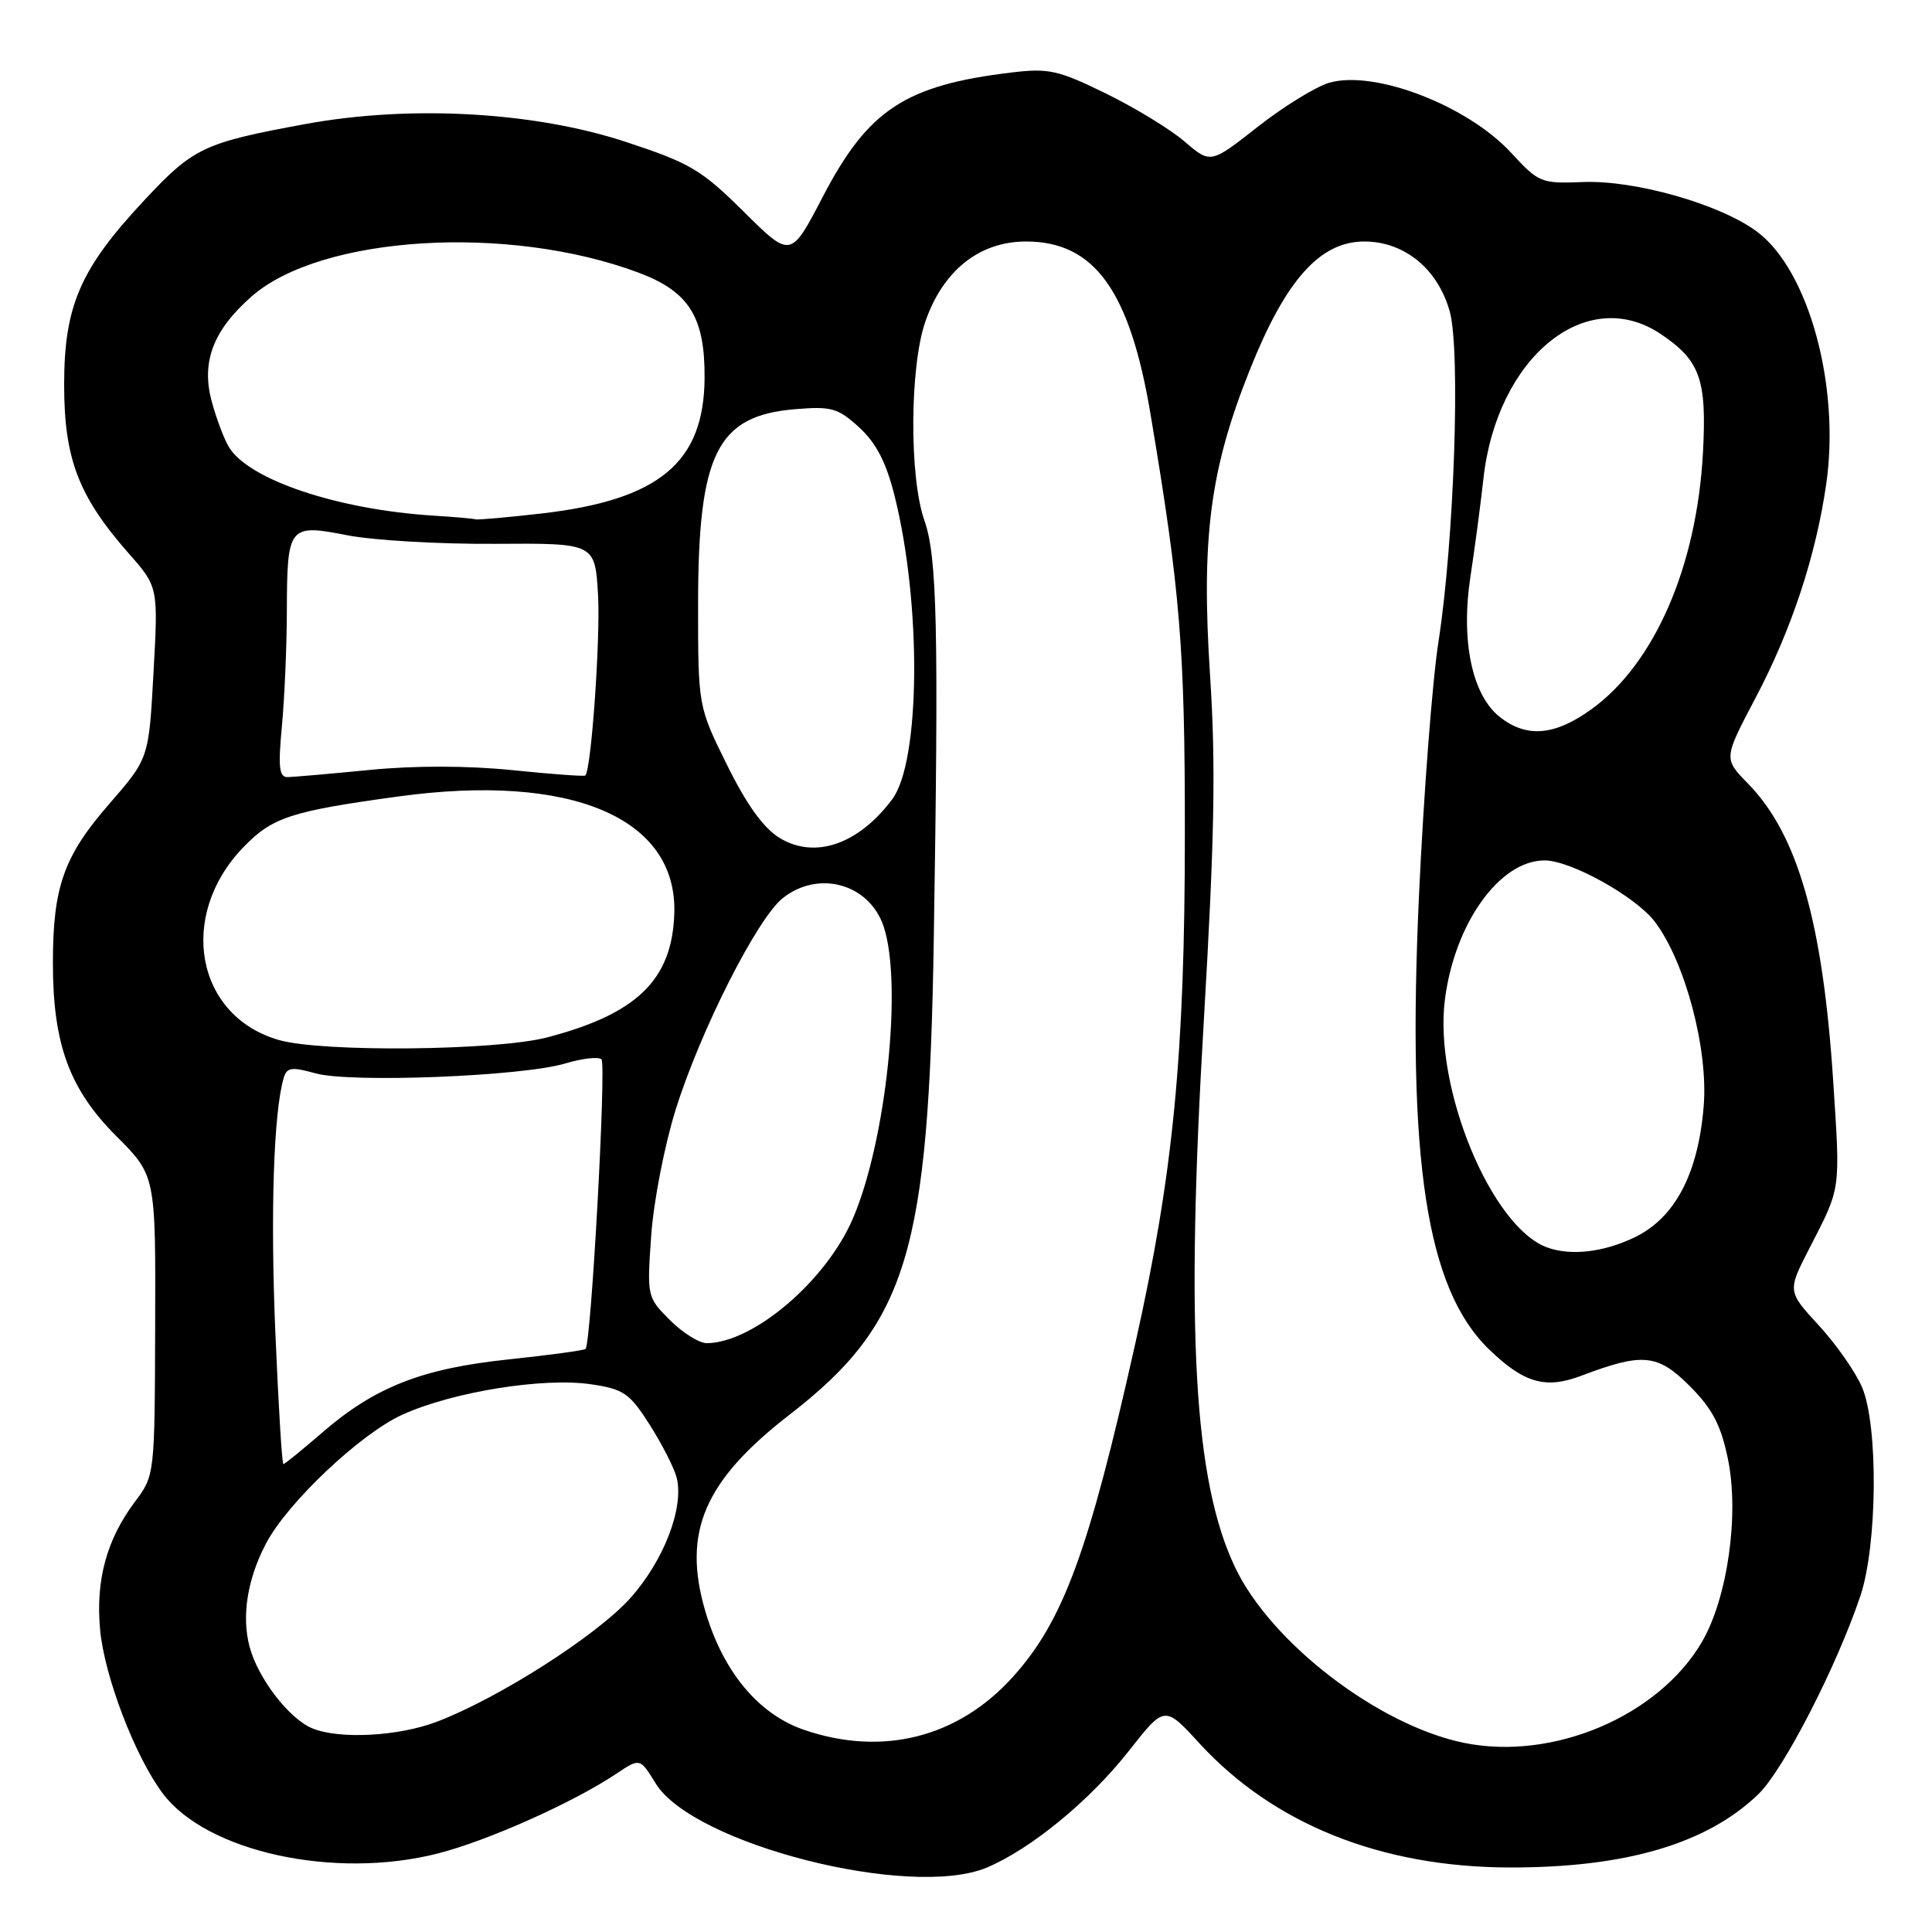 <?xml version="1.0" encoding="UTF-8" standalone="no"?>
<!DOCTYPE svg PUBLIC "-//W3C//DTD SVG 1.1//EN" "http://www.w3.org/Graphics/SVG/1.1/DTD/svg11.dtd" >
<svg xmlns="http://www.w3.org/2000/svg" xmlns:xlink="http://www.w3.org/1999/xlink" version="1.1" viewBox="0 0 256 256">
 <g >
 <path fill="currentColor"
d=" M 130.74 247.47 C 136.55 245.04 144.39 238.61 149.56 232.03 C 154.32 225.97 154.32 225.97 158.91 230.98 C 168.74 241.70 182.98 247.41 200.00 247.45 C 215.41 247.49 226.22 244.30 233.02 237.71 C 236.33 234.49 243.34 220.88 246.50 211.50 C 248.77 204.77 248.90 188.88 246.73 183.81 C 245.86 181.78 243.28 178.09 240.99 175.61 C 236.83 171.09 236.83 171.09 239.81 165.30 C 243.96 157.23 243.86 157.90 242.91 143.28 C 241.53 122.18 238.21 110.57 231.61 103.82 C 228.38 100.52 228.38 100.52 232.60 92.51 C 237.40 83.42 240.64 73.58 242.00 64.03 C 243.83 51.08 239.66 35.87 232.87 30.74 C 228.04 27.09 216.70 23.85 209.76 24.12 C 204.20 24.34 203.89 24.22 200.21 20.22 C 194.43 13.97 182.15 9.24 176.15 10.96 C 174.37 11.47 170.10 14.10 166.66 16.80 C 160.41 21.71 160.41 21.71 156.96 18.75 C 155.06 17.12 150.35 14.25 146.50 12.37 C 140.20 9.29 138.95 9.01 134.00 9.61 C 119.94 11.30 115.02 14.55 109.03 26.06 C 104.78 34.23 104.78 34.23 98.56 28.06 C 92.93 22.48 91.45 21.61 82.92 18.80 C 70.77 14.80 54.36 13.89 40.50 16.43 C 27.02 18.91 25.65 19.55 19.21 26.44 C 10.63 35.60 8.50 40.49 8.50 51.00 C 8.50 60.79 10.41 65.77 17.03 73.30 C 20.97 77.77 20.97 77.77 20.34 89.13 C 19.72 100.50 19.72 100.50 14.47 106.53 C 8.46 113.43 7.01 117.51 7.01 127.57 C 7.00 138.32 9.19 144.32 15.40 150.53 C 20.63 155.76 20.63 155.76 20.56 175.63 C 20.50 195.48 20.50 195.50 17.87 199.00 C 14.14 203.98 12.66 209.37 13.26 215.90 C 13.82 222.11 17.91 232.79 21.59 237.67 C 27.41 245.39 44.33 249.08 58.00 245.60 C 64.60 243.92 75.93 238.86 81.65 235.04 C 84.80 232.93 84.80 232.93 86.89 236.33 C 91.87 244.38 120.64 251.69 130.74 247.47 Z  M 194.00 230.94 C 182.67 228.63 168.40 217.69 163.64 207.65 C 158.20 196.19 157.08 176.52 159.51 135.26 C 160.94 110.96 161.11 101.35 160.34 89.50 C 159.15 71.21 160.33 62.18 165.65 48.90 C 170.38 37.07 174.92 32.00 180.77 32.00 C 186.11 32.00 190.55 35.65 192.11 41.32 C 193.54 46.57 192.68 71.66 190.61 85.00 C 189.79 90.22 188.64 105.30 188.03 118.50 C 186.41 153.83 189.02 170.81 197.32 178.81 C 201.95 183.28 204.79 184.09 209.54 182.29 C 217.67 179.21 219.63 179.40 223.89 183.65 C 226.90 186.67 228.02 188.80 228.95 193.28 C 230.49 200.66 228.91 211.77 225.50 217.59 C 219.74 227.41 205.78 233.34 194.00 230.94 Z  M 106.53 229.21 C 100.47 227.13 95.77 221.45 93.43 213.40 C 90.40 202.98 93.33 196.19 104.65 187.43 C 120.23 175.36 123.07 165.99 123.73 124.50 C 124.39 83.24 124.18 73.77 122.49 68.97 C 120.48 63.29 120.54 48.72 122.58 42.71 C 124.91 35.87 129.75 32.00 135.96 32.00 C 145.01 32.00 149.70 38.50 152.44 54.82 C 156.40 78.37 157.01 85.83 157.00 110.50 C 157.00 139.77 155.46 155.56 150.44 177.99 C 144.26 205.62 140.89 214.79 134.21 222.20 C 126.96 230.24 116.94 232.78 106.53 229.21 Z  M 41.42 229.03 C 38.33 227.78 34.19 222.41 33.07 218.20 C 31.99 214.15 32.77 209.23 35.26 204.50 C 38.10 199.11 47.71 190.02 53.28 187.47 C 59.93 184.43 72.03 182.48 78.35 183.43 C 82.66 184.07 83.43 184.61 86.11 188.82 C 87.74 191.39 89.34 194.53 89.66 195.79 C 90.67 199.78 87.94 206.85 83.48 211.80 C 79.00 216.77 66.04 225.04 57.86 228.15 C 52.79 230.07 45.02 230.49 41.42 229.03 Z  M 36.48 176.45 C 35.82 160.62 36.26 147.35 37.59 142.84 C 38.00 141.43 38.63 141.34 41.79 142.22 C 46.43 143.52 69.20 142.62 74.88 140.92 C 77.15 140.24 79.32 139.99 79.70 140.37 C 80.36 141.03 78.33 178.00 77.59 178.74 C 77.40 178.93 72.80 179.56 67.37 180.13 C 55.89 181.34 49.68 183.78 42.69 189.83 C 40.04 192.12 37.73 194.00 37.55 194.00 C 37.36 194.00 36.89 186.10 36.48 176.45 Z  M 88.78 174.93 C 85.74 171.89 85.72 171.81 86.29 163.68 C 86.61 159.18 88.07 151.68 89.54 147.00 C 92.84 136.48 100.36 121.65 103.74 118.99 C 108.53 115.22 115.23 117.14 117.10 122.80 C 119.61 130.40 117.42 151.20 113.02 161.44 C 109.49 169.70 99.88 177.90 93.67 177.98 C 92.67 177.99 90.47 176.62 88.78 174.93 Z  M 205.00 165.29 C 197.60 162.59 189.99 144.17 191.45 132.50 C 192.73 122.35 198.72 113.98 204.70 114.01 C 208.17 114.03 216.76 118.82 219.28 122.14 C 223.29 127.45 226.36 138.99 225.75 146.54 C 225.03 155.50 221.96 161.36 216.62 163.94 C 212.52 165.93 208.13 166.44 205.00 165.29 Z  M 37.00 137.82 C 25.95 134.68 23.47 121.36 32.24 112.27 C 36.08 108.29 38.52 107.49 52.83 105.53 C 75.69 102.41 89.74 108.36 89.35 121.00 C 89.08 129.81 84.43 134.35 72.46 137.47 C 65.74 139.22 42.72 139.45 37.00 137.82 Z  M 103.30 111.03 C 101.18 109.74 98.95 106.65 96.34 101.37 C 92.50 93.60 92.50 93.60 92.50 80.05 C 92.51 60.09 95.00 55.08 105.35 54.22 C 110.18 53.82 111.03 54.06 113.85 56.64 C 116.10 58.70 117.41 61.23 118.53 65.68 C 122.13 80.03 121.97 100.88 118.23 105.90 C 113.75 111.89 107.98 113.88 103.30 111.03 Z  M 37.35 96.25 C 37.70 92.54 38.00 85.67 38.01 81.00 C 38.04 69.66 38.25 69.40 46.04 70.93 C 49.46 71.60 58.25 72.11 65.55 72.06 C 78.83 71.97 78.83 71.97 79.24 78.74 C 79.58 84.41 78.36 101.91 77.56 102.76 C 77.43 102.90 73.08 102.58 67.91 102.05 C 62.00 101.45 54.97 101.43 49.00 102.02 C 43.77 102.53 38.87 102.96 38.11 102.97 C 36.99 102.99 36.84 101.67 37.35 96.25 Z  M 198.74 95.01 C 195.04 92.10 193.53 84.85 194.86 76.27 C 195.43 72.55 196.19 66.81 196.55 63.52 C 198.31 47.34 210.20 37.62 220.09 44.28 C 225.29 47.79 226.17 50.28 225.65 60.00 C 224.83 75.06 219.25 87.91 210.90 93.96 C 206.02 97.49 202.30 97.81 198.74 95.01 Z  M 57.50 68.33 C 44.73 67.53 32.95 63.58 30.32 59.22 C 29.68 58.14 28.65 55.42 28.05 53.17 C 26.64 47.96 28.25 43.75 33.34 39.28 C 42.54 31.20 67.35 29.67 84.59 36.12 C 91.31 38.63 93.42 42.00 93.36 50.12 C 93.28 61.31 87.33 66.24 71.76 68.04 C 67.22 68.56 63.27 68.91 63.00 68.81 C 62.73 68.72 60.25 68.50 57.50 68.33 Z "/>
</g>
</svg>